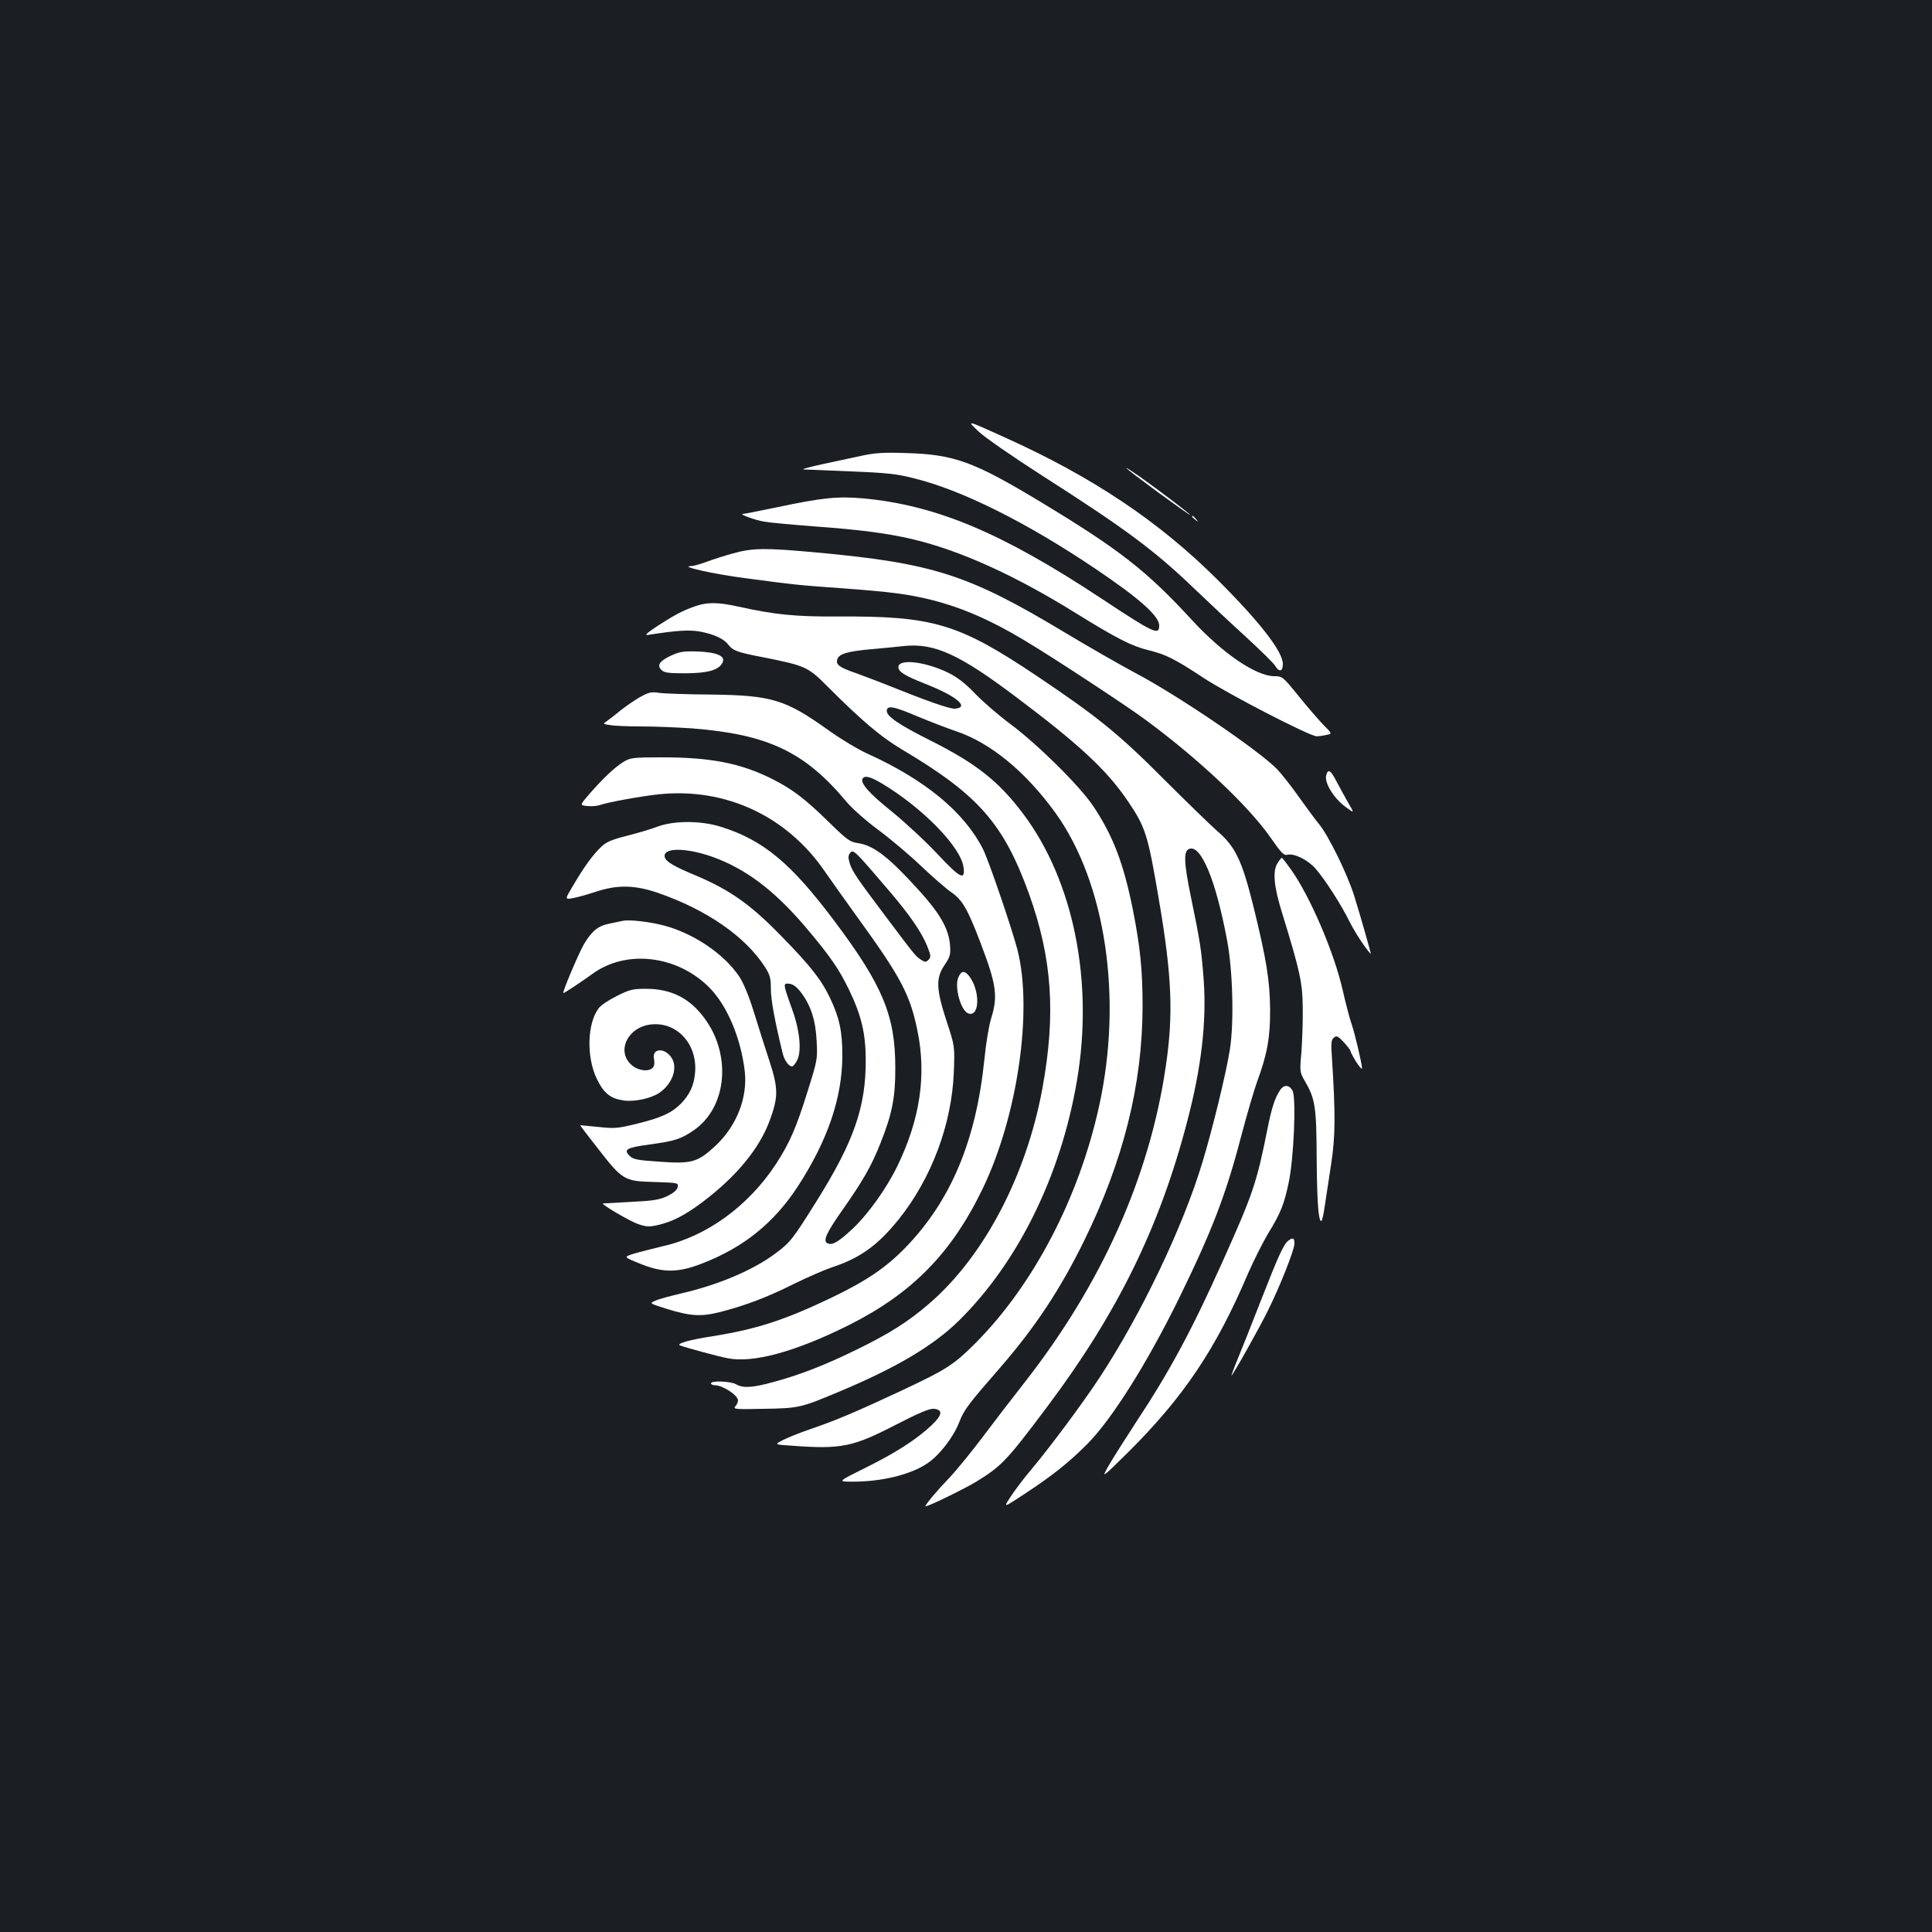 <?xml version="1.0" standalone="no"?>
<!DOCTYPE svg PUBLIC "-//W3C//DTD SVG 20010904//EN"
 "http://www.w3.org/TR/2001/REC-SVG-20010904/DTD/svg10.dtd">
<svg version="1.0" xmlns="http://www.w3.org/2000/svg"
 width="1000pt" height="1000pt" viewBox="0 0 1000 1000"
 preserveAspectRatio="xMidYMid meet">
<rect width="100%" height="100%" fill="#1b1f23"/>
<g transform="translate(0,1000) scale(0.1,-0.1)"
fill="#ffffff" stroke="none">
<path d="M5067 7765 c33 -31 175 -129 326 -226 432 -276 582 -387 792 -589 66
-63 183 -173 260 -243 77 -71 147 -139 155 -153 21 -35 40 -30 40 9 0 64 -118
217 -339 437 -301 300 -644 530 -1098 735 -205 93 -202 92 -136 30z"/>
<path d="M4455 7640 c-49 -11 -142 -30 -205 -44 -63 -14 -104 -25 -90 -26 14
0 124 -5 245 -10 181 -7 238 -13 323 -35 250 -61 584 -228 942 -469 228 -154
330 -244 330 -294 0 -52 -27 -40 -296 138 -517 342 -855 484 -1232 520 -134
12 -212 5 -452 -46 -90 -19 -169 -34 -175 -34 -22 -1 63 -32 110 -40 28 -5
147 -16 265 -25 235 -17 369 -35 500 -65 246 -58 529 -185 849 -384 215 -133
290 -171 378 -192 88 -22 131 -43 283 -143 129 -85 550 -302 585 -302 11 0 34
3 50 7 31 6 31 6 -15 52 -25 26 -83 93 -129 150 -81 100 -84 102 -125 102 -94
0 -266 117 -423 287 -238 259 -378 368 -785 614 -348 210 -449 247 -698 254
-118 4 -162 1 -235 -15z"/>
<path d="M5830 7577 c0 -3 74 -59 165 -126 91 -66 165 -119 165 -116 0 5 -162
128 -262 199 -38 26 -68 46 -68 43z"/>
<path d="M6170 7326 c0 -2 8 -10 18 -17 15 -13 16 -12 3 4 -13 16 -21 21 -21
13z"/>
<path d="M3795 7136 c-44 -12 -106 -32 -138 -44 -32 -12 -68 -22 -80 -22 -64
-1 114 -41 283 -63 258 -34 262 -35 500 -52 255 -19 339 -30 461 -60 155 -39
304 -103 479 -208 146 -87 533 -341 631 -414 275 -203 529 -443 643 -605 59
-85 71 -97 91 -92 34 8 105 -27 144 -72 47 -53 131 -183 175 -272 28 -56 80
-136 111 -170 4 -4 -52 193 -86 302 -35 112 -134 314 -183 372 -18 22 -64 84
-103 139 -39 55 -90 120 -113 144 -96 98 -515 383 -736 499 -82 44 -248 139
-369 212 -491 295 -676 355 -1275 410 -269 25 -334 24 -435 -4z"/>
<path d="M3595 6861 c-66 -24 -100 -42 -192 -101 -58 -39 -69 -49 -47 -46 146
23 213 27 267 17 70 -13 122 -36 145 -66 26 -33 46 -41 187 -68 214 -43 227
-48 330 -152 176 -176 274 -259 383 -324 396 -235 526 -383 658 -747 120 -334
140 -623 69 -1010 -84 -452 -303 -868 -585 -1111 -109 -94 -205 -155 -375
-238 -167 -82 -299 -133 -438 -170 -104 -28 -151 -31 -187 -10 -28 16 -130 20
-130 5 0 -5 9 -10 20 -10 41 0 120 -52 120 -79 0 -8 -6 -22 -14 -30 -13 -15 0
-16 147 -13 182 3 191 5 391 89 298 125 486 237 619 367 306 302 527 749 611
1241 88 514 -17 1036 -279 1384 -125 166 -242 259 -475 376 -168 84 -230 127
-230 155 0 31 35 25 161 -29 63 -26 151 -60 195 -75 179 -59 363 -210 518
-425 259 -361 348 -958 225 -1516 -104 -474 -339 -924 -639 -1226 -113 -113
-148 -136 -384 -247 -238 -111 -337 -153 -468 -198 -54 -18 -118 -44 -144 -57
-47 -24 -47 -24 46 -30 255 -19 315 -6 536 108 124 64 175 85 198 83 47 -5 44
-31 -10 -83 -76 -73 -188 -145 -344 -222 -145 -72 -145 -72 -70 -72 151 -1
303 36 389 94 63 42 136 136 166 214 26 66 45 91 216 287 178 206 306 399 429
649 205 417 303 811 304 1215 0 188 -12 306 -49 495 -49 246 -103 387 -206
542 -69 103 -284 317 -429 425 -63 47 -146 119 -185 160 -50 52 -89 82 -137
106 -119 58 -258 74 -258 29 0 -24 32 -44 138 -86 163 -64 232 -122 156 -129
-27 -3 -145 39 -379 133 -33 13 -94 36 -135 51 -87 30 -105 44 -96 72 9 28 54
41 178 52 57 5 131 12 165 16 159 17 287 -41 588 -268 324 -244 464 -374 573
-535 92 -136 103 -171 161 -513 67 -393 75 -591 35 -860 -84 -573 -332 -1127
-735 -1641 -62 -79 -159 -205 -215 -280 -56 -74 -133 -169 -172 -210 -59 -61
-122 -136 -122 -145 0 -9 201 89 265 128 131 81 157 109 367 389 362 483 580
927 722 1471 75 284 102 521 86 740 -12 153 -17 190 -66 426 -36 176 -39 237
-9 248 61 24 138 -161 196 -471 30 -156 37 -426 15 -566 -19 -122 -90 -413
-142 -584 -101 -336 -317 -787 -531 -1113 -88 -134 -250 -352 -354 -477 -42
-49 -91 -115 -110 -145 -36 -55 -36 -55 72 16 147 97 229 162 325 258 128 128
313 422 479 761 170 348 241 534 319 833 30 114 68 243 84 287 51 138 67 226
66 370 -1 148 -19 261 -88 540 -58 232 -92 303 -184 382 -36 32 -161 153 -277
269 -235 236 -344 324 -658 535 -406 272 -536 311 -1032 308 -217 -1 -323 9
-512 51 -109 24 -164 24 -228 1z"/>
<path d="M3472 6606 c-59 -28 -73 -50 -48 -74 14 -14 37 -17 124 -17 116 1
171 16 191 54 19 35 -27 55 -129 59 -74 2 -92 -1 -138 -22z"/>
<path d="M3311 6391 c-29 -17 -74 -48 -99 -68 -25 -21 -56 -45 -69 -54 -24
-16 -24 -16 14 -22 21 -4 94 -7 164 -7 69 0 186 -5 260 -10 395 -31 585 -121
803 -383 27 -32 99 -96 160 -141 61 -45 161 -129 222 -187 60 -57 130 -118
156 -136 58 -39 86 -87 152 -260 84 -220 92 -279 56 -395 -11 -34 -27 -130
-35 -213 -43 -419 -173 -730 -409 -973 -101 -104 -203 -173 -387 -261 -241
-115 -385 -161 -609 -197 -119 -18 -193 -39 -170 -48 36 -13 190 -55 245 -66
131 -27 352 33 628 171 327 164 531 371 692 704 182 375 262 925 181 1240 -30
114 -148 460 -178 520 -97 191 -298 358 -598 494 -47 21 -137 75 -200 120
-225 161 -295 182 -610 186 -124 1 -245 5 -270 9 -39 6 -52 3 -99 -23z m1255
-447 c211 -127 407 -328 421 -432 10 -72 -16 -59 -137 70 -62 66 -168 164
-236 219 -116 93 -163 147 -149 169 11 18 41 10 101 -26z"/>
<path d="M3228 6057 c-46 -28 -108 -87 -175 -164 -53 -61 -53 -61 -13 -65 22
-2 49 0 61 4 41 15 216 47 312 57 344 35 662 -114 858 -402 35 -50 109 -155
165 -232 227 -313 275 -403 313 -592 47 -228 13 -457 -104 -698 -56 -116 -152
-250 -233 -326 -71 -66 -102 -85 -127 -75 -28 10 -10 52 74 171 107 152 154
234 199 350 60 150 77 238 76 390 0 267 -65 424 -313 755 -227 303 -370 422
-591 491 -103 32 -240 32 -325 1 -33 -13 -105 -34 -160 -48 -79 -20 -107 -32
-133 -57 -44 -42 -89 -104 -144 -198 -45 -75 -45 -75 -4 -68 23 4 76 19 119
33 111 37 201 36 321 -5 253 -87 455 -227 556 -385 26 -41 30 -58 30 -113 0
-56 20 -164 61 -333 9 -37 32 -68 49 -68 5 0 17 14 26 32 24 47 14 154 -26
264 -48 134 -48 136 -14 132 19 -2 38 -16 60 -45 51 -67 76 -145 81 -253 5
-92 3 -100 -46 -256 -60 -193 -94 -270 -164 -378 -142 -217 -358 -375 -585
-426 -53 -13 -121 -30 -151 -39 -54 -17 -54 -17 30 -51 119 -49 198 -49 325 1
214 83 371 210 494 399 155 239 229 458 230 675 0 127 -15 197 -64 300 -46 96
-102 167 -258 326 -155 159 -262 233 -431 305 -128 53 -167 78 -167 104 0 43
111 42 242 -3 174 -61 324 -173 488 -366 126 -149 174 -218 226 -327 62 -129
85 -224 85 -360 1 -243 -61 -422 -255 -732 -122 -195 -136 -213 -210 -268
-115 -87 -296 -164 -491 -209 -55 -13 -115 -29 -132 -37 -33 -14 -33 -14 56
-42 126 -39 180 -42 278 -17 130 33 248 78 383 146 69 34 157 72 195 85 147
48 238 114 347 249 170 213 274 491 285 761 5 135 5 135 -37 263 -55 168 -57
224 -11 292 30 45 32 55 28 106 -7 82 -52 161 -160 280 -156 172 -234 233
-316 245 -42 6 -56 16 -151 109 -127 124 -190 171 -295 224 -163 81 -316 111
-568 111 -150 0 -165 -2 -199 -23z m1369 -662 c110 -128 173 -219 203 -294 19
-48 19 -56 6 -69 -13 -13 -18 -13 -40 1 -27 18 -27 18 -183 225 -151 201 -172
232 -185 274 -9 30 -8 41 3 54 15 19 24 11 196 -191z"/>
<path d="M6864 5986 c-9 -38 39 -116 97 -160 50 -37 50 -37 19 16 -17 29 -44
79 -61 111 -32 62 -45 70 -55 33z"/>
<path d="M6613 5533 c-27 -41 -20 -120 23 -258 94 -306 106 -361 107 -495 1
-69 -3 -171 -7 -227 -9 -98 -8 -103 16 -145 55 -94 62 -133 63 -398 2 -235 9
-330 24 -330 4 0 12 35 18 78 6 42 21 140 33 217 22 143 23 257 4 550 -5 76
-4 93 10 104 14 12 21 9 51 -23 19 -21 35 -41 35 -46 0 -5 14 -31 30 -57 17
-26 30 -40 30 -32 -1 25 -38 182 -54 228 -9 24 -30 105 -47 179 -44 193 -168
482 -266 620 -24 34 -46 62 -48 62 -3 0 -13 -12 -22 -27z"/>
<path d="M3225 5234 c-11 -2 -43 -9 -72 -15 -57 -11 -90 -38 -131 -107 -28
-49 -114 -252 -106 -252 6 0 92 57 150 99 175 128 438 97 605 -70 92 -92 164
-262 184 -435 15 -135 -42 -281 -149 -382 -94 -88 -125 -97 -291 -85 -119 8
-138 12 -157 31 -32 32 -15 42 103 58 132 18 162 28 226 71 181 121 203 407
46 600 -73 91 -165 134 -286 135 -70 0 -86 -3 -152 -36 -41 -20 -83 -48 -95
-63 -61 -78 -66 -255 -10 -369 36 -73 69 -100 138 -110 55 -8 140 10 184 39
70 48 99 133 62 185 -36 52 -101 45 -89 -9 4 -18 2 -36 -5 -44 -20 -24 -75
-18 -109 11 -85 71 -21 202 104 212 131 11 234 -103 223 -247 -5 -68 -28 -117
-75 -165 -49 -48 -102 -72 -229 -103 -98 -24 -114 -25 -198 -16 -50 5 -92 9
-93 9 -1 -1 40 -55 92 -121 127 -164 137 -169 292 -173 121 -4 124 -4 121 -25
-2 -15 -19 -30 -52 -47 -43 -20 -70 -25 -190 -31 -78 -4 -143 -8 -145 -8 -13
-3 141 -93 182 -107 42 -14 58 -15 101 -5 76 17 141 51 232 119 175 132 294
276 348 422 45 123 45 166 -2 310 -23 69 -59 184 -81 255 -26 83 -53 148 -75
181 -79 117 -235 222 -387 263 -77 20 -179 32 -214 25z"/>
<path d="M4960 4940 c-21 -50 14 -174 53 -186 61 -19 60 128 -1 199 -22 25
-38 21 -52 -13z"/>
<path d="M6626 4358 c-28 -42 -44 -93 -66 -203 -55 -276 -74 -333 -232 -685
-158 -353 -276 -572 -447 -830 -52 -80 -115 -179 -139 -220 -43 -75 -43 -75
94 60 289 287 457 536 624 929 30 68 76 160 103 205 67 110 83 151 107 264 27
125 40 440 20 477 -17 31 -45 32 -64 3z"/>
<path d="M6668 3578 c-24 -19 -48 -70 -143 -313 -47 -121 -101 -257 -120 -302
-19 -46 -32 -83 -31 -83 6 0 141 240 188 335 61 122 138 316 138 348 0 30 -8
33 -32 15z"/>
</g>
</svg>
